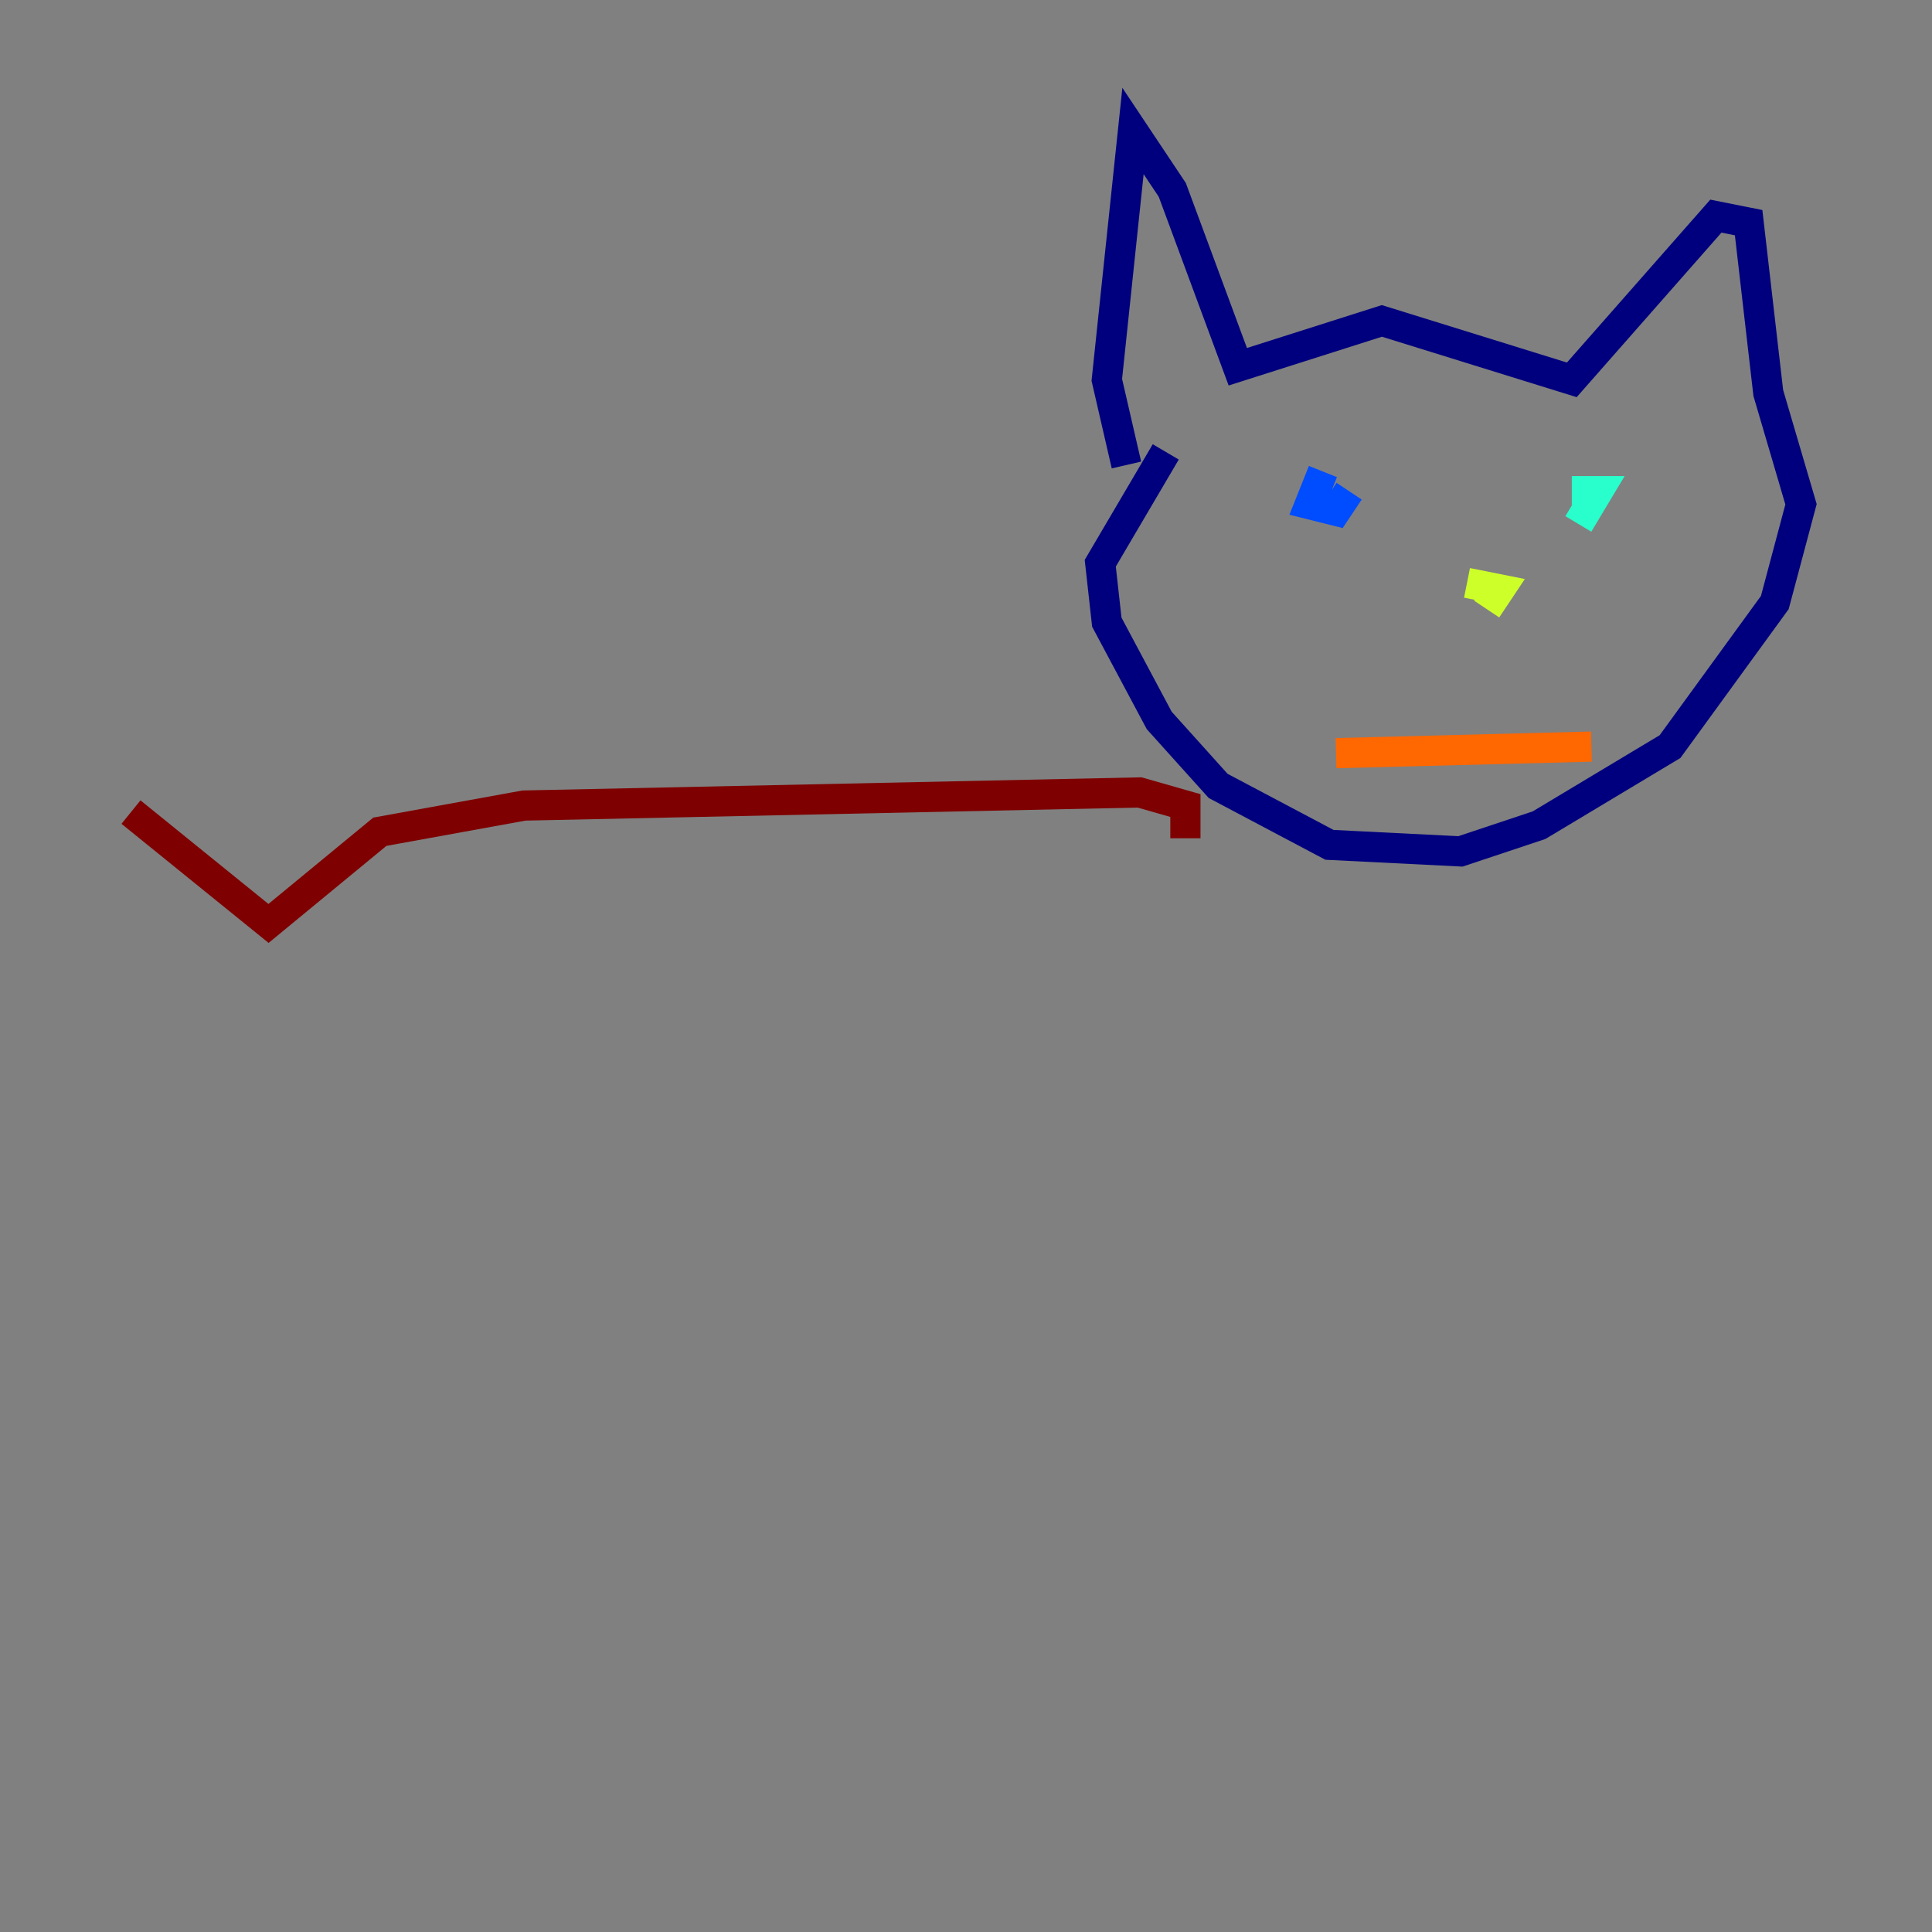 <?xml version="1.0" encoding="utf-8" ?>
<svg baseProfile="tiny" height="128" version="1.2" viewBox="0,0,128,128" width="128" xmlns="http://www.w3.org/2000/svg" xmlns:ev="http://www.w3.org/2001/xml-events" xmlns:xlink="http://www.w3.org/1999/xlink"><rect x="0" y="0" width="128" height="128" fill="#808080" stroke="none"/><defs /><polyline fill="none" points="74.63,30.807 73.329,25.166 75.064,8.678 77.668,12.583 82.007,24.298 91.552,21.261 104.136,25.166 113.681,14.319 115.851,14.752 117.153,26.034 119.322,33.41 117.586,39.919 110.644,49.464 101.966,54.671 96.759,56.407 88.081,55.973 80.705,52.068 76.8,47.729 73.329,41.22 72.895,37.315 77.234,29.939" stroke="#00007f" stroke-width="2" /><polyline fill="none" points="87.647,31.241 86.78,33.41 88.515,33.844 89.383,32.542" stroke="#004cff" stroke-width="2" /><polyline fill="none" points="104.57,34.712 105.871,32.542 104.136,32.542" stroke="#29ffcd" stroke-width="2" /><polyline fill="none" points="97.193,38.617 99.363,39.051 98.495,40.352" stroke="#cdff29" stroke-width="2" /><polyline fill="none" points="88.515,49.898 105.437,49.464" stroke="#ff6700" stroke-width="2" /><polyline fill="none" points="78.536,55.539 78.536,53.37 75.498,52.502 34.712,53.37 25.166,55.105 17.79,61.18 8.678,53.803" stroke="#7f0000" stroke-width="2" /></svg>